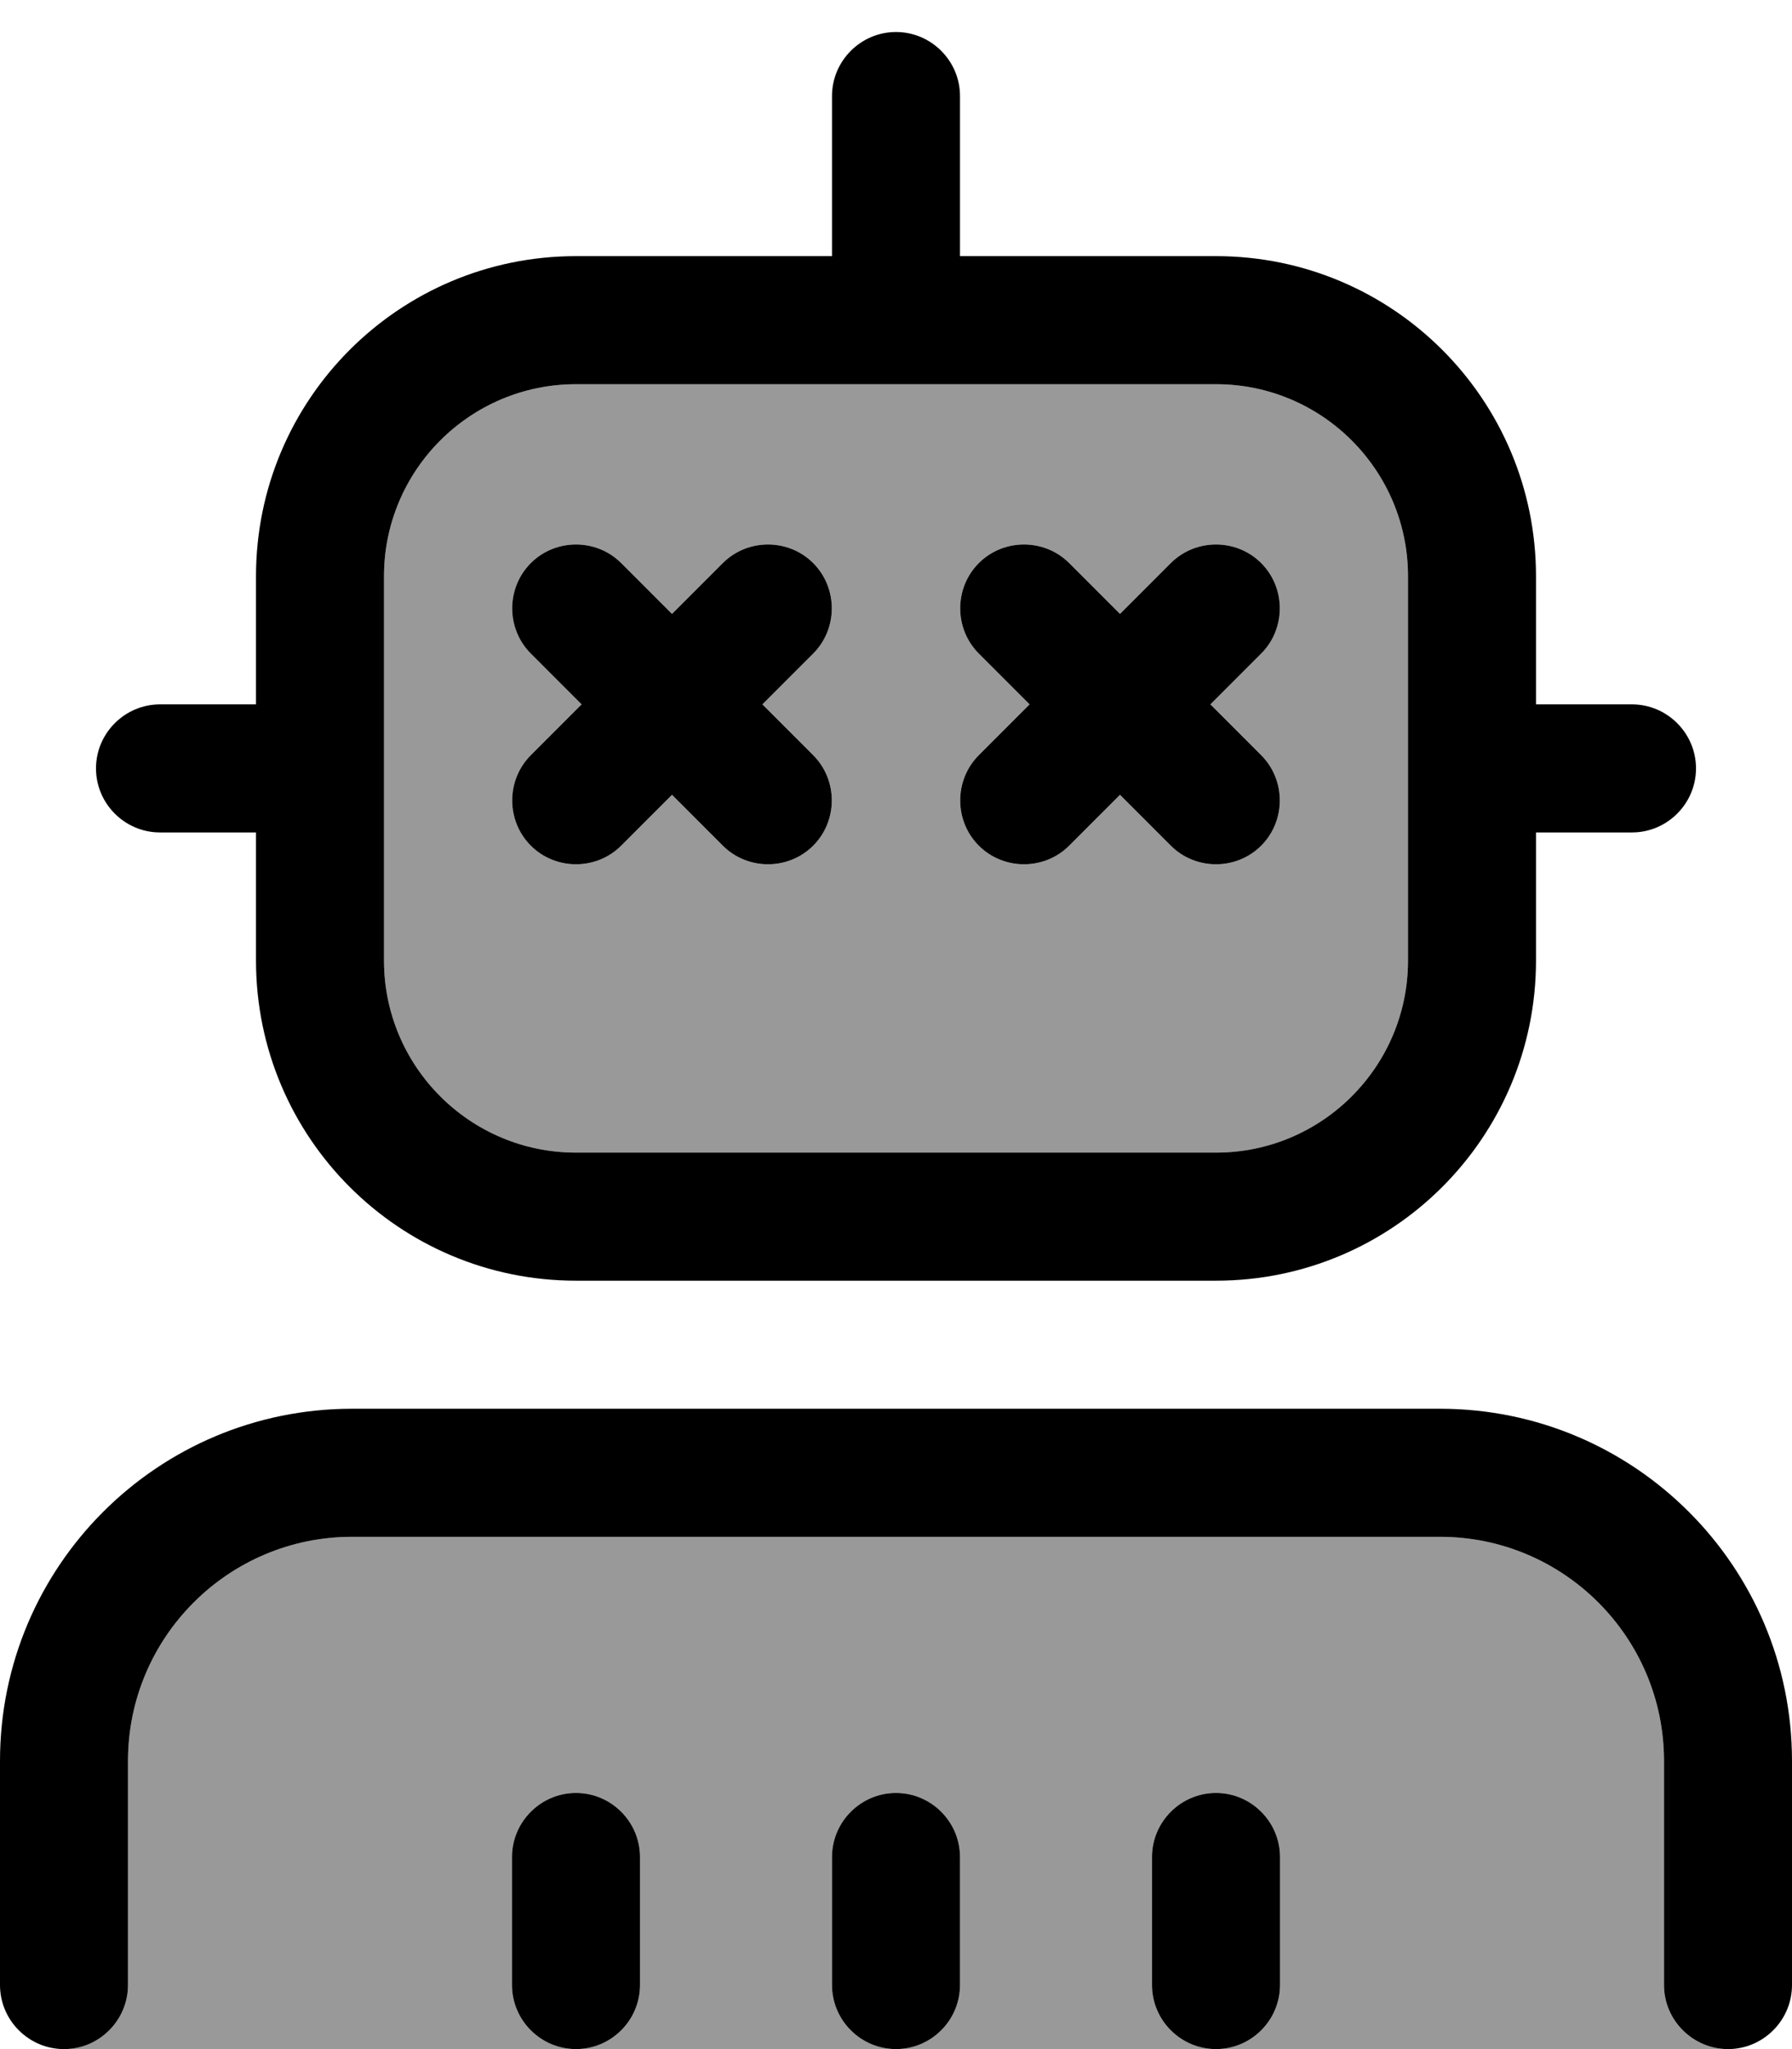 <svg xmlns="http://www.w3.org/2000/svg" viewBox="0 0 448 512"><!--! Font Awesome Pro 7.0.1 by @fontawesome - https://fontawesome.com License - https://fontawesome.com/license (Commercial License) Copyright 2025 Fonticons, Inc. --><path style="fill:currentColor;opacity:.4" d="M16 512c9-.1 16-7.3 16-16l0-56c0-30.9 25.1-56 56-56l272 0c30.9 0 56 25.1 56 56l0 56c0 8.7 7 15.9 15.7 16L16 512zM96 144c0-26.5 21.5-48 48-48l160 0c26.5 0 48 21.5 48 48l0 96c0 26.5-21.5 48-48 48l-160 0c-26.5 0-48-21.5-48-48l0-96zm32 320l0 32c0 8.8 7.2 16 16 16s16-7.2 16-16l0-32c0-8.8-7.2-16-16-16s-16 7.2-16 16zm4.7-323.3c-6.2 6.2-6.2 16.4 0 22.6l12.7 12.7-12.7 12.7c-6.2 6.2-6.2 16.4 0 22.6s16.4 6.2 22.6 0l12.7-12.7 12.7 12.7c6.2 6.2 16.4 6.2 22.6 0s6.2-16.4 0-22.6l-12.7-12.7 12.7-12.7c6.2-6.2 6.2-16.4 0-22.6s-16.4-6.2-22.6 0l-12.7 12.7-12.7-12.7c-6.2-6.2-16.4-6.2-22.6 0zM208 464l0 32c0 8.8 7.2 16 16 16s16-7.2 16-16l0-32c0-8.8-7.2-16-16-16s-16 7.2-16 16zm36.7-323.3c-6.2 6.2-6.2 16.4 0 22.6l12.7 12.7-12.7 12.7c-6.2 6.2-6.2 16.4 0 22.6s16.4 6.2 22.6 0l12.7-12.7 12.7 12.7c6.2 6.2 16.4 6.2 22.6 0s6.2-16.4 0-22.6l-12.7-12.7 12.7-12.7c6.2-6.2 6.2-16.4 0-22.6s-16.4-6.2-22.6 0l-12.7 12.7-12.7-12.7c-6.2-6.2-16.4-6.2-22.6 0zM288 464l0 32c0 8.8 7.2 16 16 16s16-7.2 16-16l0-32c0-8.8-7.2-16-16-16s-16 7.2-16 16z"/><path style="fill:currentColor;opacity:1" d="M240 24c0-8.8-7.2-16-16-16s-16 7.2-16 16l0 40-64 0c-44.2 0-80 35.8-80 80l0 32-24 0c-8.8 0-16 7.2-16 16s7.2 16 16 16l24 0 0 32c0 44.2 35.8 80 80 80l160 0c44.2 0 80-35.8 80-80l0-32 24 0c8.8 0 16-7.2 16-16s-7.2-16-16-16l-24 0 0-32c0-44.2-35.8-80-80-80l-64 0 0-40zM352 144l0 96c0 26.5-21.5 48-48 48l-160 0c-26.5 0-48-21.5-48-48l0-96c0-26.5 21.5-48 48-48l160 0c26.5 0 48 21.5 48 48zM32 440c0-30.9 25.1-56 56-56l272 0c30.9 0 56 25.1 56 56l0 56c0 8.8 7.2 16 16 16s16-7.2 16-16l0-56c0-48.6-39.4-88-88-88L88 352c-48.6 0-88 39.4-88 88l0 56c0 8.8 7.2 16 16 16s16-7.2 16-16l0-56zm128 24c0-8.8-7.2-16-16-16s-16 7.2-16 16l0 32c0 8.8 7.2 16 16 16s16-7.2 16-16l0-32zm64-16c-8.8 0-16 7.2-16 16l0 32c0 8.8 7.2 16 16 16s16-7.2 16-16l0-32c0-8.8-7.2-16-16-16zm96 48l0-32c0-8.8-7.2-16-16-16s-16 7.2-16 16l0 32c0 8.8 7.2 16 16 16s16-7.2 16-16zM155.3 140.7c-6.2-6.2-16.4-6.2-22.6 0s-6.2 16.4 0 22.6l12.7 12.7-12.7 12.7c-6.2 6.2-6.2 16.4 0 22.6s16.4 6.2 22.6 0l12.7-12.7 12.7 12.7c6.2 6.2 16.4 6.2 22.6 0s6.2-16.4 0-22.6l-12.7-12.7 12.7-12.7c6.2-6.2 6.2-16.4 0-22.6s-16.4-6.2-22.6 0l-12.7 12.7-12.7-12.7zm112 0c-6.2-6.2-16.4-6.2-22.6 0s-6.2 16.4 0 22.6l12.7 12.7-12.7 12.7c-6.2 6.2-6.2 16.4 0 22.6s16.4 6.2 22.6 0l12.7-12.7 12.7 12.7c6.2 6.2 16.4 6.2 22.6 0s6.2-16.4 0-22.6l-12.7-12.7 12.7-12.7c6.2-6.2 6.2-16.4 0-22.6s-16.4-6.2-22.6 0l-12.7 12.7-12.7-12.7z"/></svg>